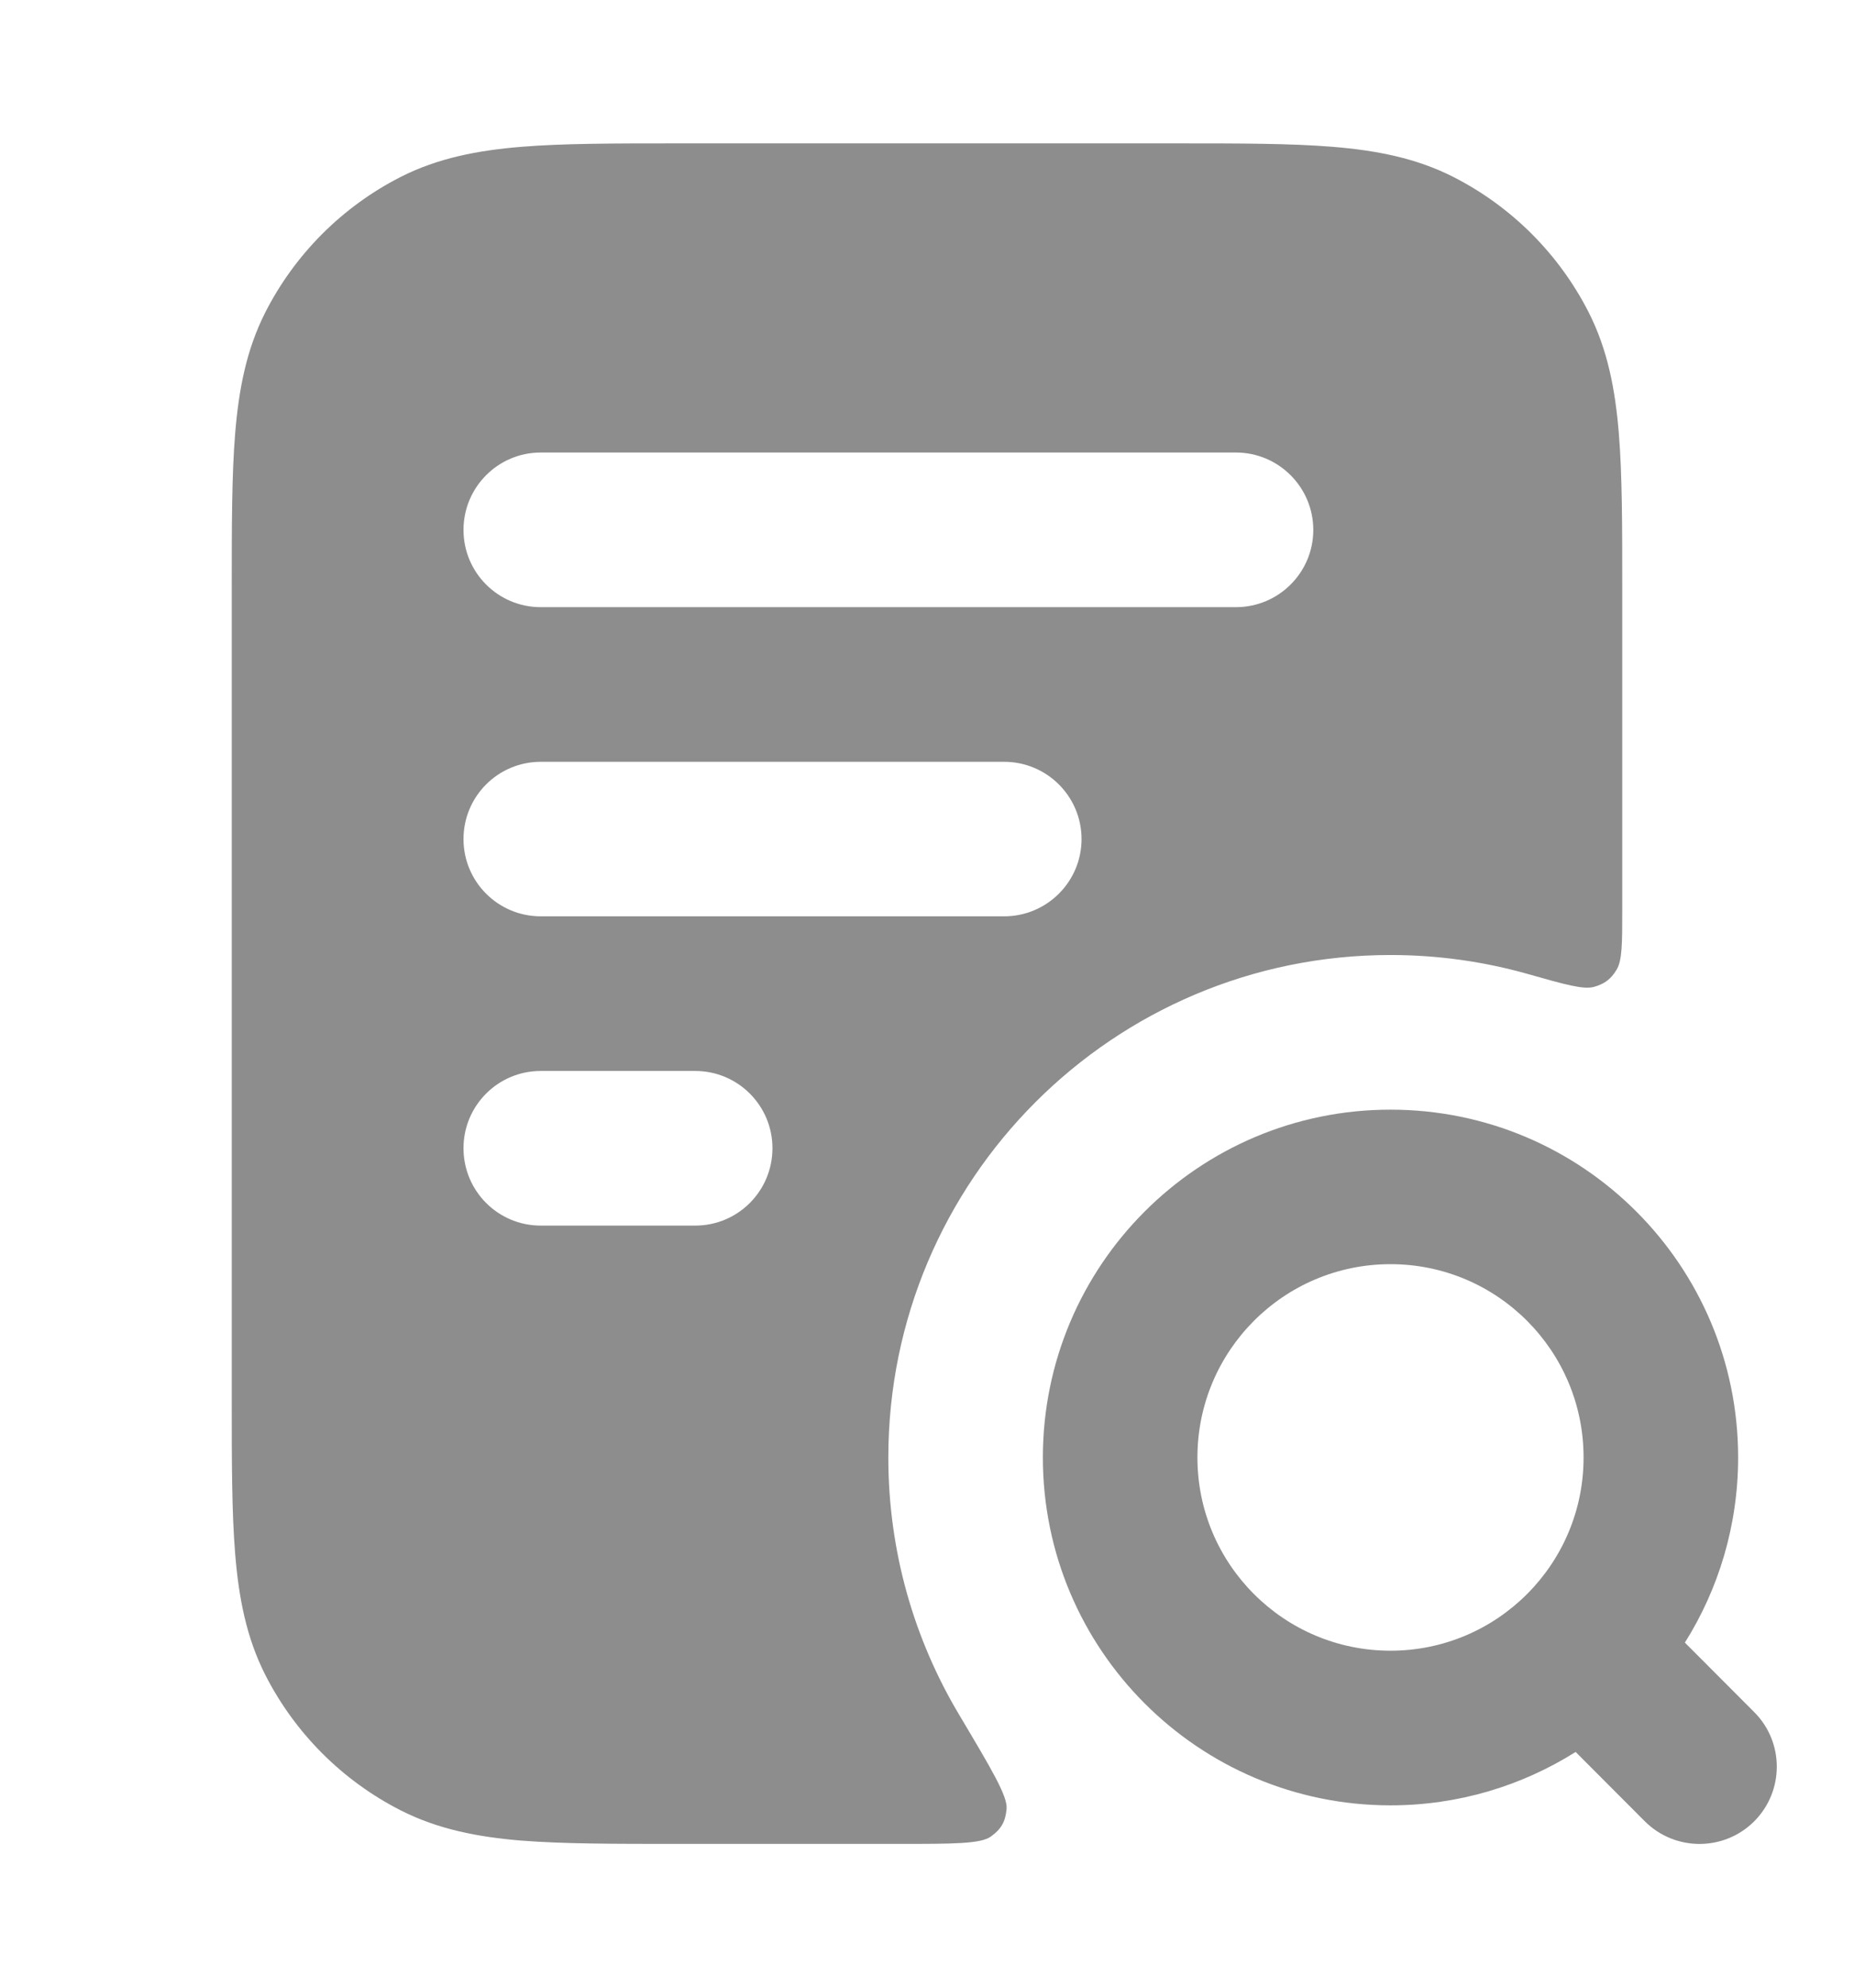 <svg width="14" height="15" viewBox="0 0 14 15" fill="none" xmlns="http://www.w3.org/2000/svg">
<path fill-rule="evenodd" clip-rule="evenodd" d="M8.891 1.082H5.109C4.64 1.082 4.252 1.082 3.936 1.108C3.609 1.135 3.307 1.192 3.024 1.336C2.585 1.56 2.228 1.917 2.004 2.356C1.86 2.639 1.803 2.941 1.776 3.268C1.75 3.584 1.75 3.972 1.75 4.441V10.556C1.75 11.026 1.75 11.413 1.776 11.729C1.803 12.057 1.86 12.358 2.004 12.641C2.228 13.08 2.585 13.437 3.024 13.661C3.307 13.805 3.609 13.863 3.936 13.89C4.252 13.915 4.64 13.915 5.109 13.915H6.786C7.199 13.915 7.406 13.915 7.483 13.859C7.561 13.802 7.592 13.748 7.601 13.651C7.61 13.556 7.487 13.351 7.242 12.939C6.903 12.371 6.708 11.708 6.708 10.999C6.708 8.905 8.406 7.207 10.5 7.207C10.859 7.207 11.207 7.257 11.536 7.35C11.818 7.43 11.959 7.47 12.038 7.447C12.116 7.425 12.164 7.389 12.206 7.32C12.25 7.25 12.25 7.121 12.25 6.865V4.441C12.25 3.972 12.25 3.584 12.224 3.268C12.197 2.941 12.14 2.639 11.996 2.356C11.772 1.917 11.415 1.56 10.976 1.336C10.693 1.192 10.392 1.135 10.064 1.108C9.748 1.082 9.36 1.082 8.891 1.082ZM4.083 3.415C3.761 3.415 3.5 3.677 3.5 3.999C3.5 4.321 3.761 4.582 4.083 4.582H9.333C9.655 4.582 9.917 4.321 9.917 3.999C9.917 3.677 9.655 3.415 9.333 3.415H4.083ZM3.5 6.332C3.5 6.01 3.761 5.749 4.083 5.749H7.583C7.905 5.749 8.167 6.01 8.167 6.332C8.167 6.654 7.905 6.915 7.583 6.915H4.083C3.761 6.915 3.5 6.654 3.5 6.332ZM3.5 8.665C3.5 8.343 3.761 8.082 4.083 8.082H5.25C5.572 8.082 5.833 8.343 5.833 8.665C5.833 8.988 5.572 9.249 5.25 9.249H4.083C3.761 9.249 3.5 8.988 3.5 8.665Z" fill="#8D8D8D"/>
<path fill-rule="evenodd" clip-rule="evenodd" d="M7.875 10.999C7.875 9.549 9.05 8.374 10.5 8.374C11.95 8.374 13.125 9.549 13.125 10.999C13.125 11.512 12.977 11.992 12.723 12.396L13.246 12.92C13.474 13.147 13.474 13.517 13.246 13.745C13.018 13.972 12.649 13.972 12.421 13.745L11.898 13.221C11.493 13.476 11.014 13.624 10.5 13.624C9.05 13.624 7.875 12.448 7.875 10.999ZM10.5 9.54C9.695 9.54 9.042 10.193 9.042 10.999C9.042 11.804 9.695 12.457 10.5 12.457C11.305 12.457 11.958 11.804 11.958 10.999C11.958 10.193 11.305 9.54 10.5 9.54Z" fill="#8D8D8D"/>
</svg>
